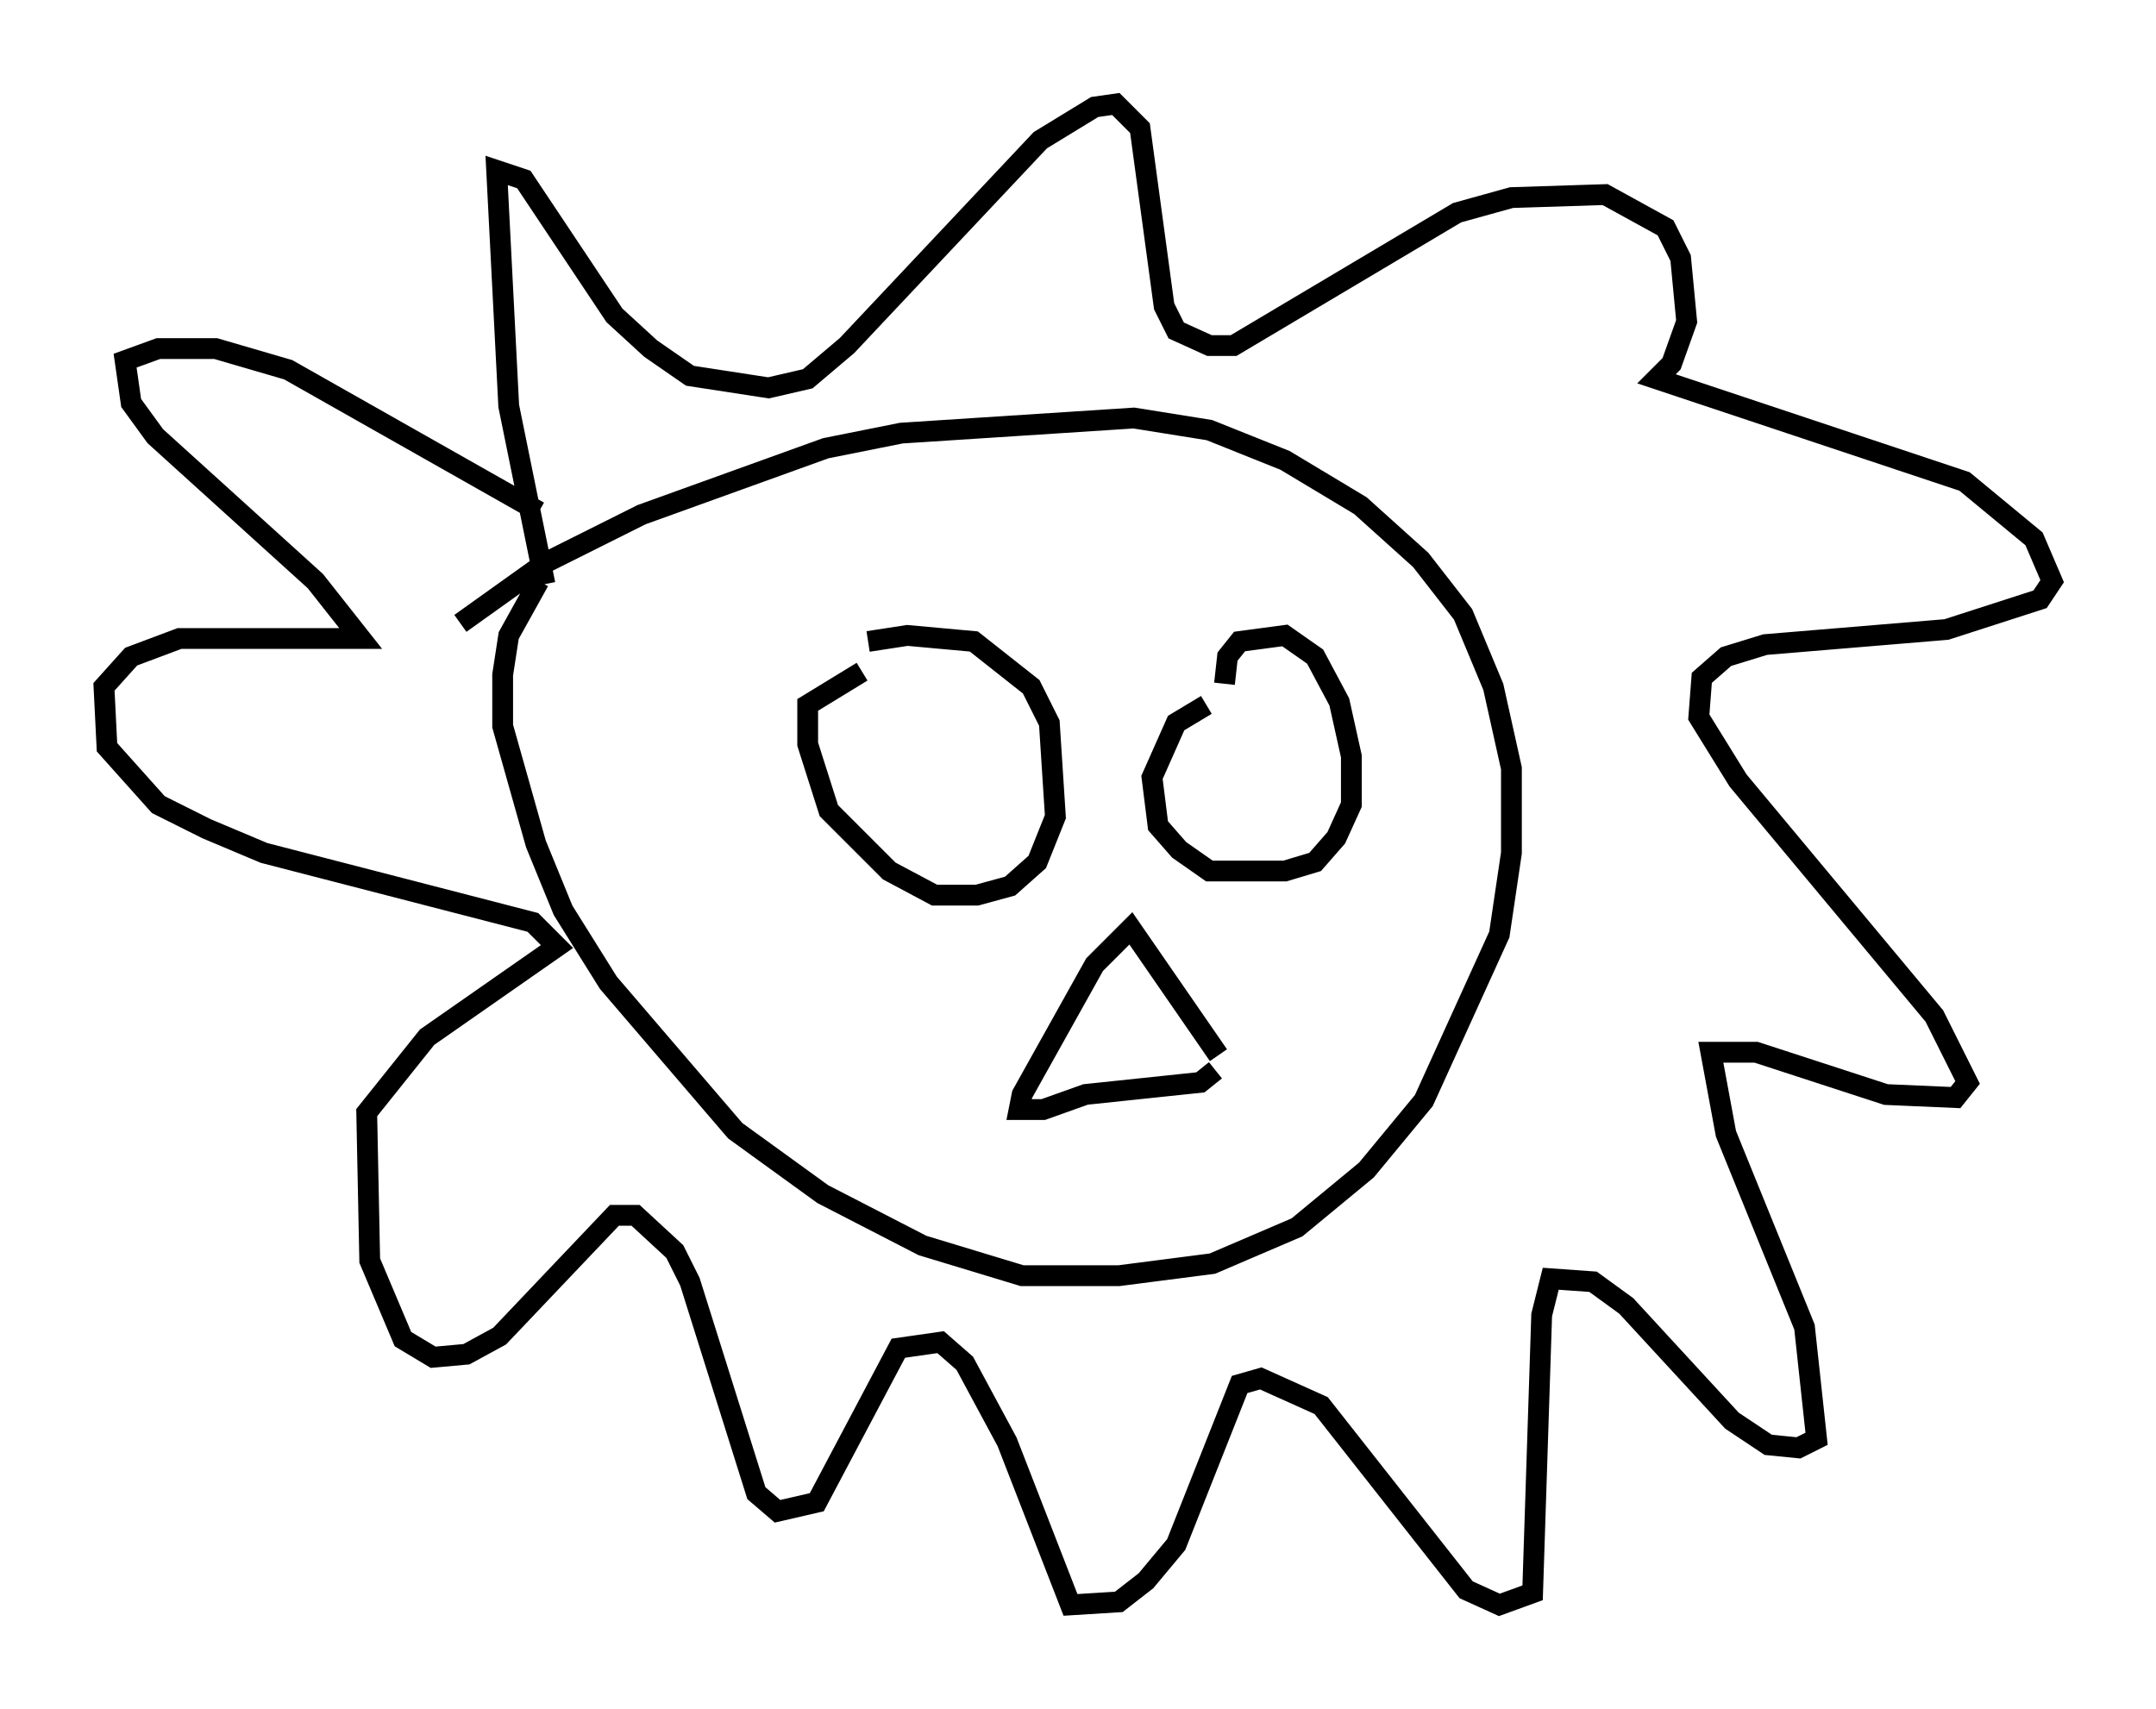 <?xml version="1.0" encoding="utf-8" ?>
<svg baseProfile="full" height="82.19" version="1.1" width="103.687" xmlns="http://www.w3.org/2000/svg" xmlns:ev="http://www.w3.org/2001/xml-events" xmlns:xlink="http://www.w3.org/1999/xlink"><defs /><rect fill="white" height="82.19" width="103.687" x="0" y="0" /><path d="M40.587, 31.581 m1.162, -0.726 l1.888, -0.291 3.196, 0.291 l2.76, 2.179 0.872, 1.743 l0.291, 4.503 -0.872, 2.179 l-1.307, 1.162 -1.598, 0.436 l-2.034, 0.0 -2.179, -1.162 l-2.905, -2.905 -1.017, -3.196 l0.0, -1.888 2.615, -1.598 m17.43, 0.581 l0.145, -1.307 0.581, -0.726 l2.179, -0.291 1.453, 1.017 l1.162, 2.179 0.581, 2.615 l0.0, 2.324 -0.726, 1.598 l-1.017, 1.162 -1.453, 0.436 l-3.631, 0.0 -1.453, -1.017 l-1.017, -1.162 -0.291, -2.324 l1.162, -2.615 1.453, -0.872 m0.581, 16.849 l-4.212, -6.101 -1.743, 1.743 l-3.486, 6.246 -0.145, 0.726 l1.162, 0.0 2.034, -0.726 l5.52, -0.581 0.726, -0.581 m-36.313, -21.497 l4.067, -2.905 4.648, -2.324 l8.86, -3.196 3.631, -0.726 l11.184, -0.726 3.631, 0.581 l3.631, 1.453 3.631, 2.179 l2.905, 2.615 2.034, 2.615 l1.453, 3.486 0.872, 3.922 l0.0, 4.067 -0.581, 3.922 l-3.631, 7.989 -2.76, 3.341 l-3.341, 2.76 -4.067, 1.743 l-4.503, 0.581 -4.648, 0.0 l-4.793, -1.453 -4.793, -2.469 l-4.212, -3.05 -6.101, -7.117 l-2.179, -3.486 -1.307, -3.196 l-1.598, -5.665 0.0, -2.469 l0.291, -1.888 1.453, -2.615 m0.291, 0.145 l-1.743, -8.57 -0.581, -11.33 l1.307, 0.436 4.358, 6.536 l1.743, 1.598 1.888, 1.307 l3.777, 0.581 1.888, -0.436 l1.888, -1.598 9.296, -9.877 l2.615, -1.598 1.017, -0.145 l1.162, 1.162 1.162, 8.57 l0.581, 1.162 1.598, 0.726 l1.162, 0.0 10.749, -6.391 l2.615, -0.726 4.503, -0.145 l2.905, 1.598 0.726, 1.453 l0.291, 3.05 -0.726, 2.034 l-0.726, 0.726 14.816, 4.939 l3.341, 2.76 0.872, 2.034 l-0.581, 0.872 -4.503, 1.453 l-8.715, 0.726 -1.888, 0.581 l-1.162, 1.017 -0.145, 1.888 l1.888, 3.05 9.441, 11.33 l1.598, 3.196 -0.581, 0.726 l-3.341, -0.145 -6.246, -2.034 l-2.179, 0.0 0.726, 3.922 l3.777, 9.296 0.581, 5.374 l-0.872, 0.436 -1.453, -0.145 l-1.743, -1.162 -5.084, -5.52 l-1.598, -1.162 -2.034, -0.145 l-0.436, 1.743 -0.436, 13.363 l-1.598, 0.581 -1.598, -0.726 l-6.972, -8.86 -2.905, -1.307 l-1.017, 0.291 -3.05, 7.698 l-1.453, 1.743 -1.307, 1.017 l-2.324, 0.145 -3.05, -7.844 l-2.034, -3.777 -1.162, -1.017 l-2.034, 0.291 -3.922, 7.408 l-1.888, 0.436 -1.017, -0.872 l-3.196, -10.168 -0.726, -1.453 l-1.888, -1.743 -1.017, 0.0 l-5.52, 5.81 -1.598, 0.872 l-1.598, 0.145 -1.453, -0.872 l-1.598, -3.777 -0.145, -7.117 l2.905, -3.631 6.246, -4.358 l-1.162, -1.162 -12.927, -3.341 l-2.76, -1.162 -2.324, -1.162 l-2.469, -2.76 -0.145, -2.905 l1.307, -1.453 2.324, -0.872 l8.715, 0.0 -2.179, -2.76 l-7.698, -6.972 -1.162, -1.598 l-0.291, -2.034 1.598, -0.581 l2.76, 0.0 3.486, 1.017 l12.056, 6.827 " fill="none" stroke="black" stroke-width="1" /></svg>